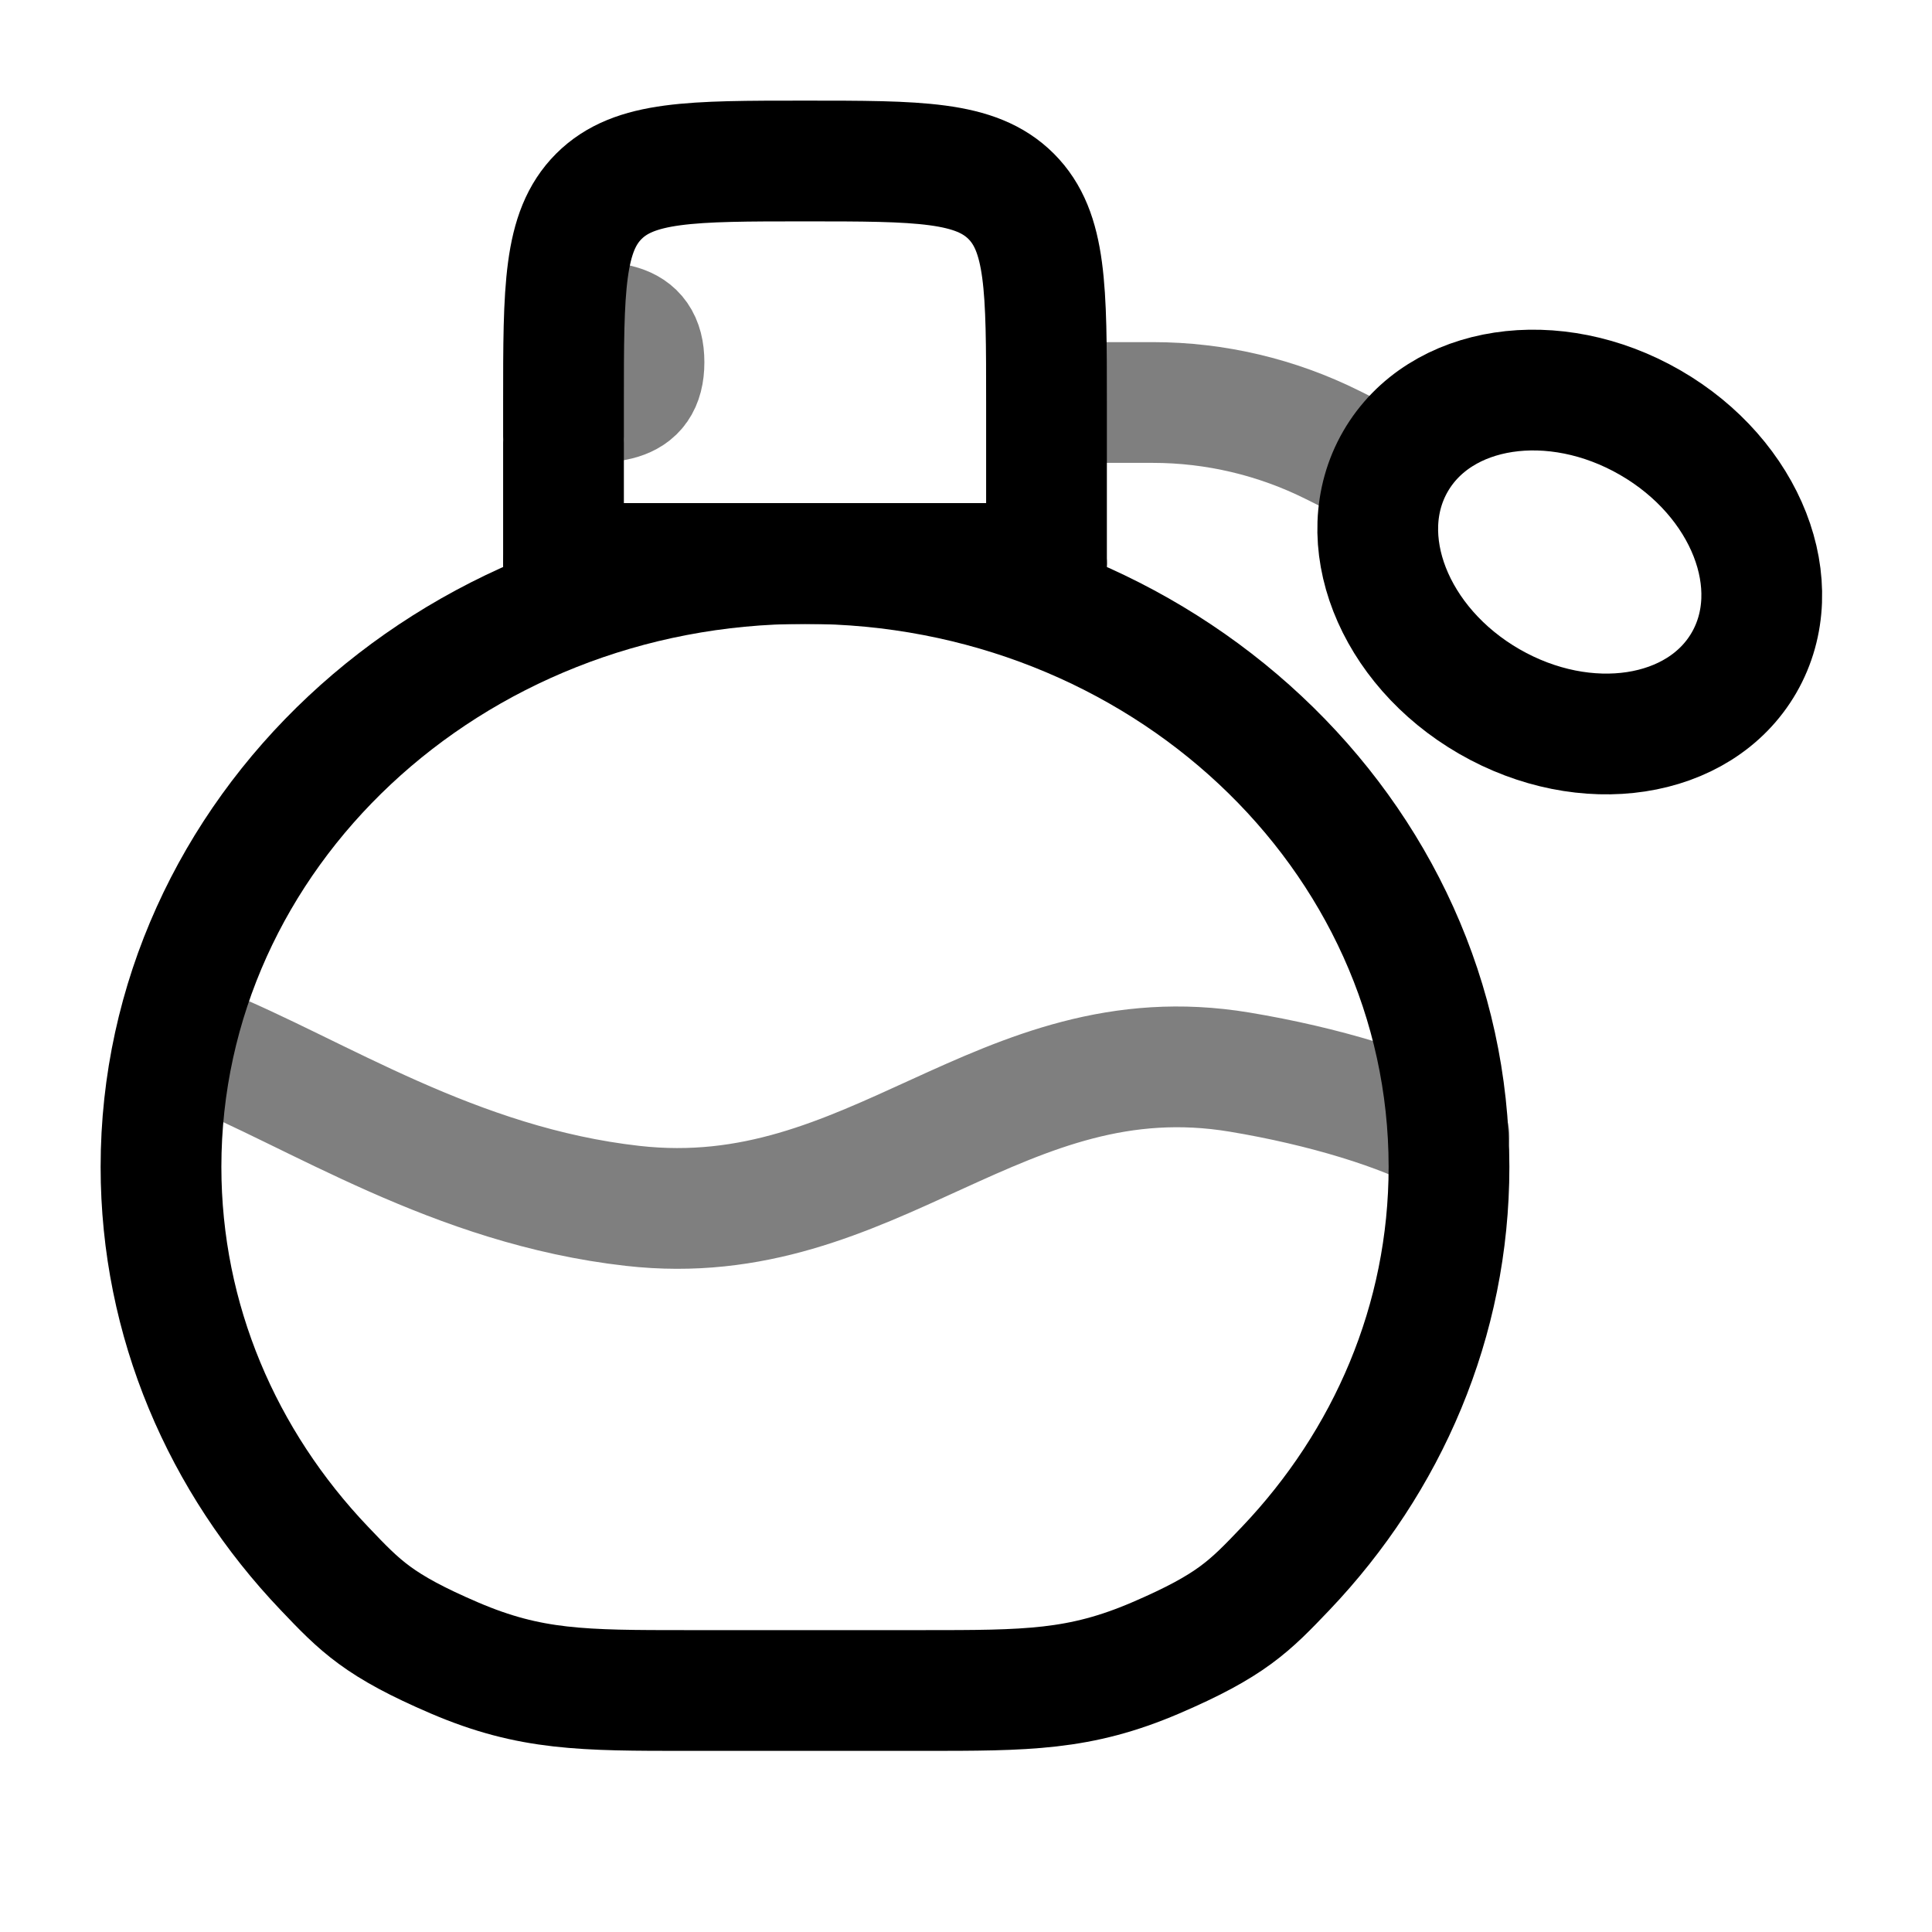 <svg width="24" height="24" viewBox="0 0 24 24" fill="none" xmlns="http://www.w3.org/2000/svg">
    <path d="M7 5.422V5C7 3.586 7 2.879 7.439 2.439C7.879 2 8.586 2 10 2C11.414 2 12.121 2 12.561 2.439C13 2.879 13 3.586 13 5V5.422V7H7V5.5" stroke="black" stroke-width="1.5" stroke-linecap="round" stroke-linejoin="round"/>
    <path d="M13 7H7" stroke="black" stroke-width="1.5" stroke-linecap="round" stroke-linejoin="round"/>
    <path opacity="0.5" d="M7 5C7.552 5 8 5.052 8 4.5C8 3.948 7.552 4 7 4" stroke="black" stroke-width="1.5"/>
    <path d="M10 7C5.582 7 2 10.356 2 14.495C2 16.41 2.766 18.157 4.028 19.482C4.478 19.955 4.703 20.191 5.646 20.596C6.59 21 7.24 21 8.542 21H11.458C12.76 21 13.41 21 14.354 20.596C15.297 20.191 15.522 19.955 15.973 19.482C17.234 18.157 18 16.41 18 14.495C18 10.356 14.418 7 10 7Z" stroke="black" stroke-width="1.5"/>
    <path opacity="0.5" d="M2.5 13C3.935 13.581 5.643 14.731 7.861 14.98C10.856 15.318 12.424 12.824 15.398 13.318C16.446 13.492 17.423 13.792 18 14.112" stroke="black" stroke-width="1.5" stroke-linecap="round"/>
    <path opacity="0.5" d="M13.5 5H14.32C15.096 5 15.861 5.181 16.556 5.528L17.5 6" stroke="black" stroke-width="1.5"/>
    <path d="M20.5 5.25C21.696 5.94 22.217 7.275 21.665 8.232C21.113 9.188 19.696 9.404 18.5 8.714C17.304 8.024 16.783 6.688 17.335 5.732C17.887 4.775 19.304 4.559 20.5 5.25Z" stroke="black" stroke-width="1.5"/>
</svg>
